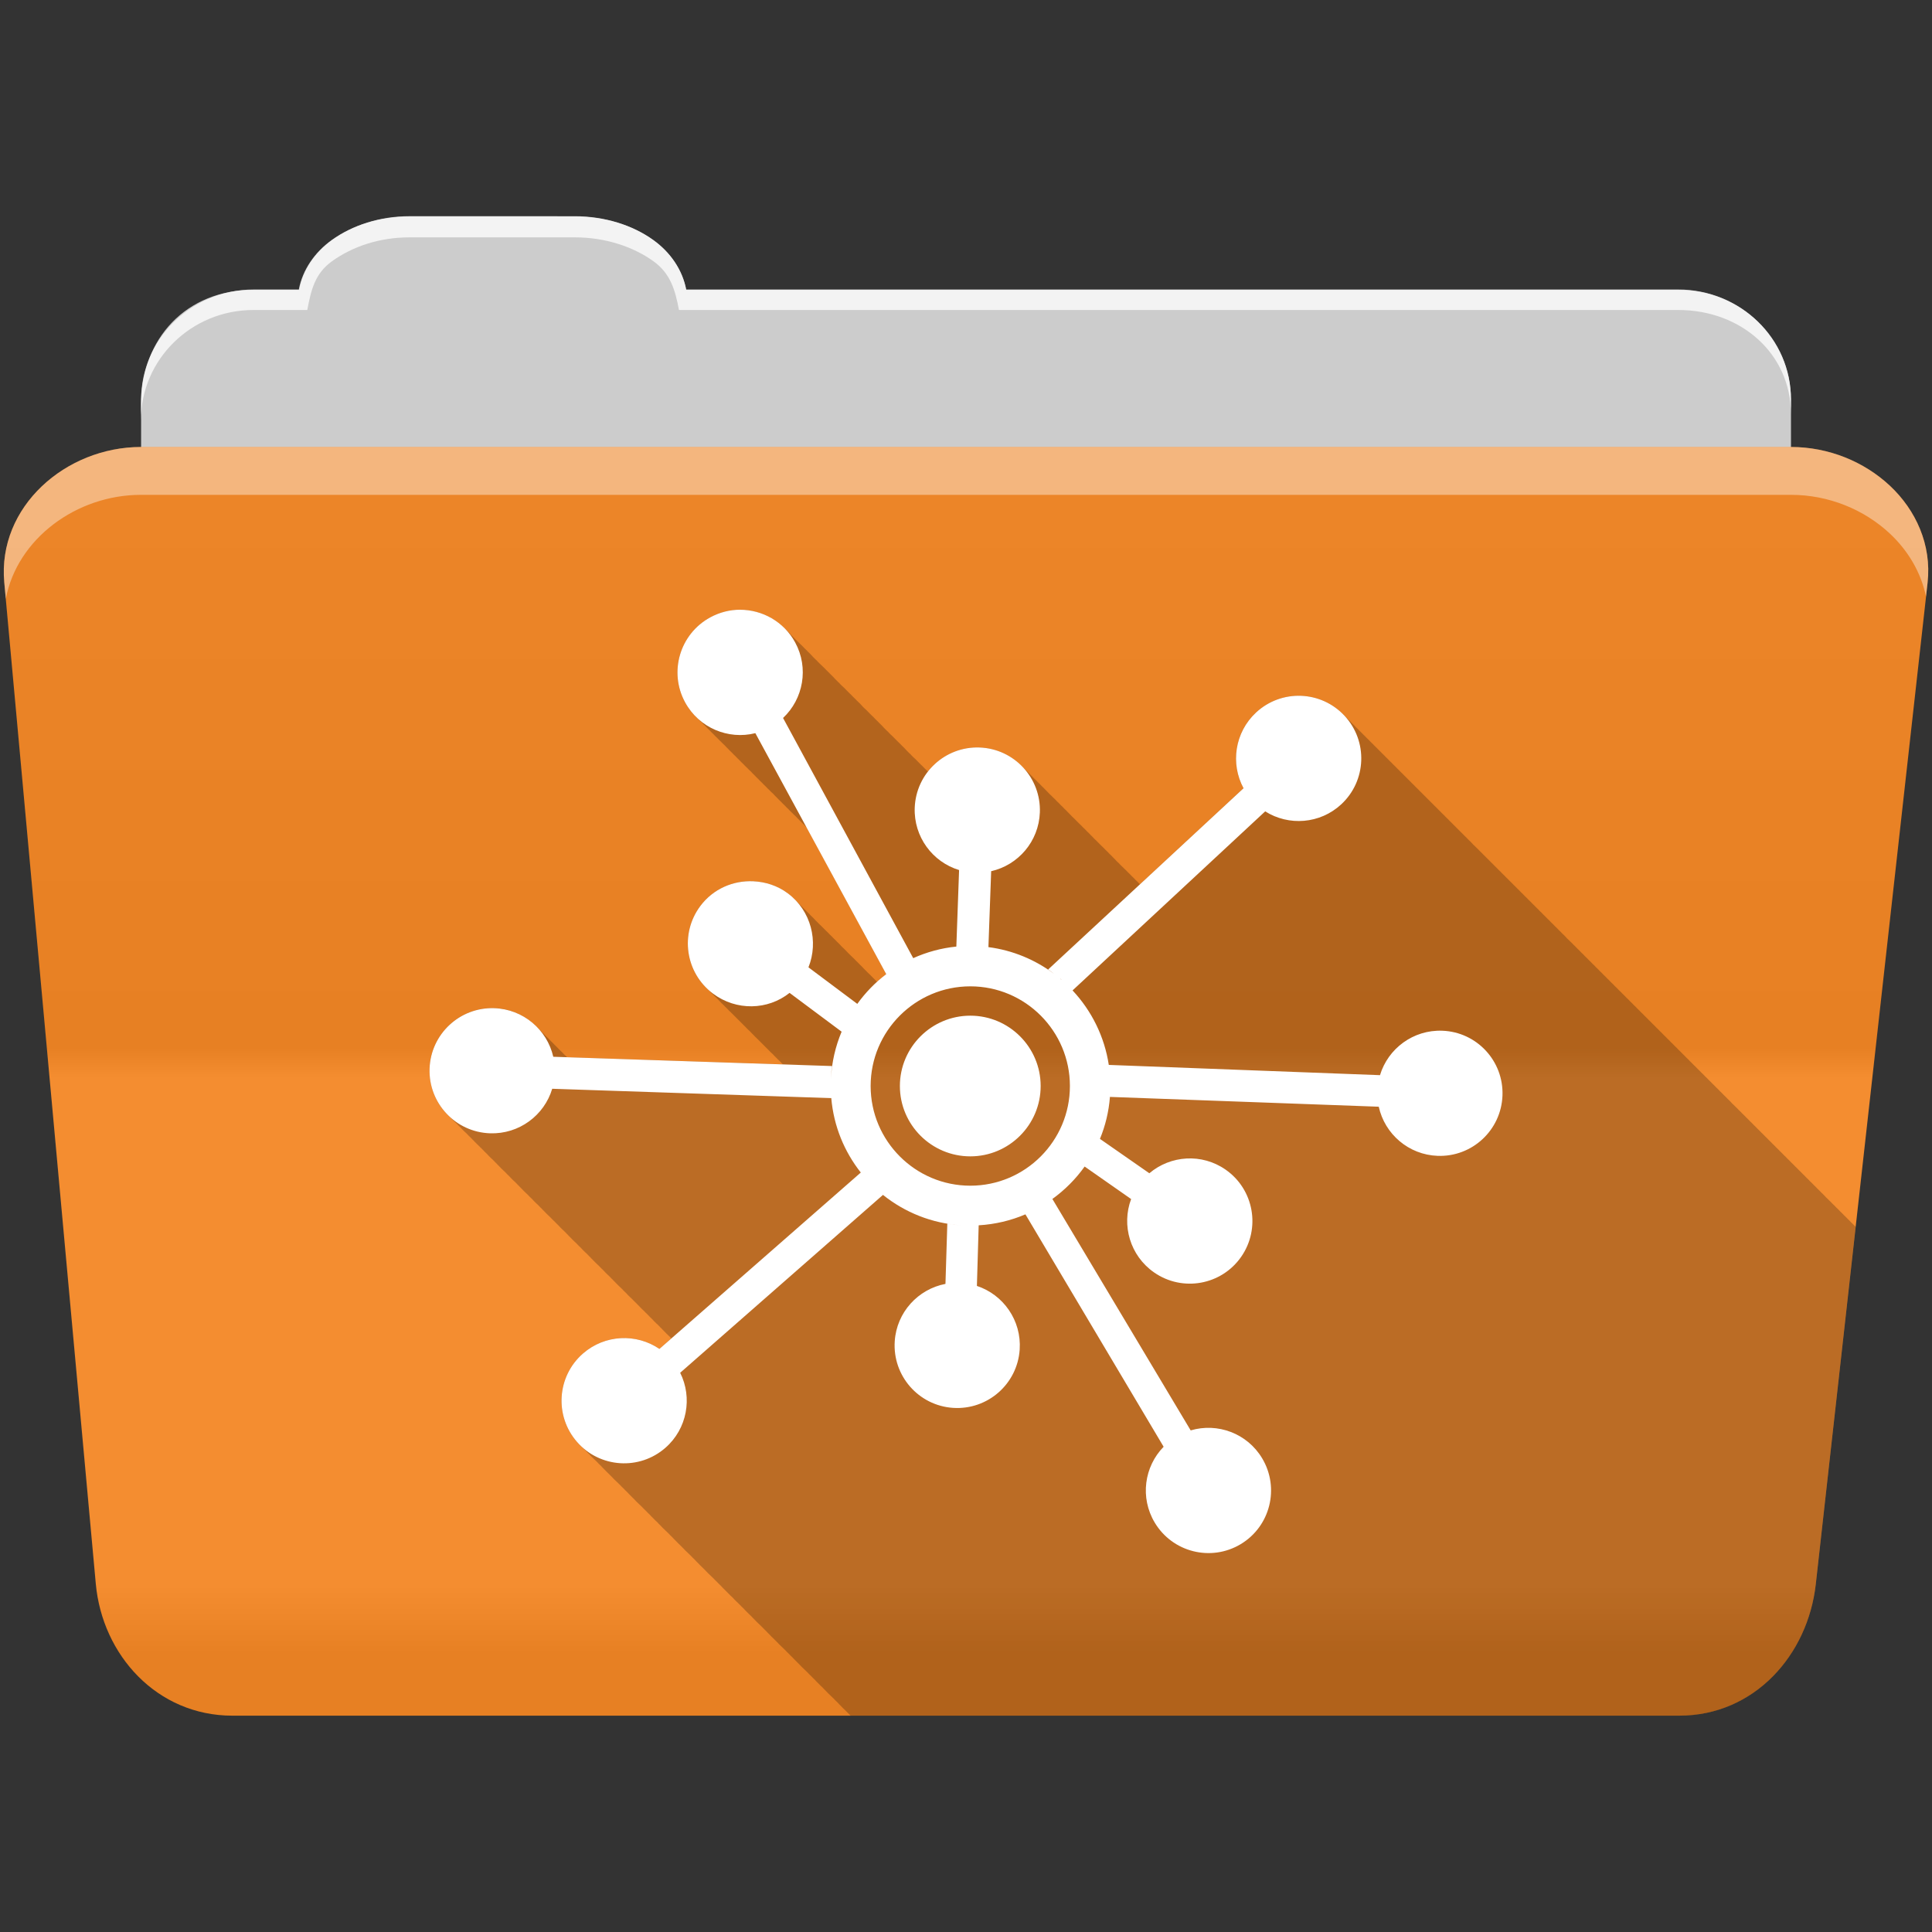 <?xml version="1.0" encoding="UTF-8" standalone="no"?>
<svg xmlns="http://www.w3.org/2000/svg" viewBox="0 0 512 512" height="512" width="512" version="1.1">
 <rect x="0" y="0" width="512" height="512" fill="#333333" stroke="none"/>
 <defs id="defs4">
  <linearGradient gradientUnits="userSpaceOnUse" id="0-5" y2="453.24" x2="0" y1="121.74" gradientTransform="translate(0.001,5e-4)">
   <stop id="stop7-5" stop-color="#6a6a6a"/>
   <stop offset="0.47" id="stop9-1"/>
   <stop offset="0.494" id="stop11-5" stop-color="#ffffff"/>
   <stop offset="0.901" id="stop13-7" stop-color="#ffffff"/>
   <stop offset="0.955" id="stop15-0"/>
   <stop offset="1" id="stop17-0"/>
  </linearGradient>
 </defs>
 <path d="m 108.631,57.37 c -7.963,0 -15.228,2.293 -20.693,6.22 -4.545,3.266 -7.751,7.872 -8.752,13.13 l -11.909,0 c -16.447,0 -29.883,13.03 -29.883,29.2 l 0,66.736 c 0,16.17 13.436,29.19 29.883,29.19 l 377.47,0 c 16.447,0 29.883,-13.03 29.883,-29.19 l 0,-66.736 c 0,-16.17 -13.436,-29.2 -29.883,-29.2 l -262.91,0 c -1,-5.256 -4.208,-9.862 -8.753,-13.13 -5.465,-3.927 -12.73,-6.22 -20.693,-6.22 l -43.761,0" id="path115" fill="#cccccc" fill-rule="evenodd"/>
 <path d="m 37.361,118.46 c -19.928,0 -38.06,15.818 -36.23,35.853 l 24.26,265.41 c 1.733,18.966 16.271,34.947 36.2,34.947 l 383.41,0 c 19.933,0 34.1,-16.05 36.2,-34.853 l 29.632,-265.41 c 1.123,-10.05 -3.137,-19.263 -9.971,-25.663 -6.833,-6.399 -16.258,-10.284 -26.22,-10.284 l -437.27,0" id="path117" fill="#f38725" fill-rule="evenodd"/>
 <path id="path119" d="m 37.361,118.451 c -19.928,0 -38.08,15.84 -36.25,35.875 l 11.781,128.78 12.469,136.63 c 1.733,18.966 16.29,34.938 36.22,34.938 l 383.41,0 c 19.933,0 34.09,-16.04 36.19,-34.844 l 15.281,-136.72 14.375,-128.69 c 1.123,-10.05 -3.135,-19.287 -9.969,-25.688 -6.833,-6.399 -16.257,-10.281 -26.22,-10.281 l -437.28,0" opacity="0.05" fill="url(#0-5)"/>
 <path d="m 108.551,57.291 c -7.963,0 -15.11,2.403 -20.572,6.33 -4.545,3.266 -7.702,7.931 -8.703,13.187 l -12.13,0 c -17.677,0 -29.802,12.771 -29.802,30.661 l 0,3.956 c 0,-16.17 13.355,-29.27 29.802,-29.27 l 14.286,0 c 1,-5.256 2,-9.657 6.549,-12.923 5.465,-3.927 12.609,-6.33 20.572,-6.33 l 43.78,0 c 7.963,0 15.371,2.403 20.835,6.33 4.545,3.266 5.766,7.668 6.769,12.923 l 264.88,0 c 16.447,0 29.802,11.455 29.802,27.625 l 0,-3.956 c 0,-16.17 -13.355,-29.01 -29.802,-29.01 l -262.95,0 c -1,-5.256 -4.159,-9.921 -8.703,-13.187 -5.465,-3.927 -12.872,-6.33 -20.835,-6.33 z" id="path125" opacity="0.764" fill="#ffffff" fill-rule="evenodd"/>
 <path d="m 37.351,118.451 c -19.928,0 -38.05,15.84 -36.22,35.875 l 0.406,4.375 c 3,-15.936 18.732,-27.563 35.813,-27.563 l 437.28,0 c 9.966,0 19.386,3.882 26.22,10.281 4.736,4.435 8.234,10.208 9.563,16.688 l 0.406,-3.688 c 1.123,-10.05 -3.134,-19.288 -9.969,-25.688 -6.833,-6.399 -16.252,-10.281 -26.22,-10.281 l -437.28,0" id="path127" opacity="0.4" fill="#ffffff" fill-rule="evenodd"/>
 <path d="m 196.091,161.59 c -2.676,0.002 -5.359,0.663 -7.875,2.031 -8.05,4.38 -11.04,14.449 -6.656,22.5 0.924,1.698 2.109,3.182 3.469,4.406 0.321,0.343 0.654,0.658 1,0.969 0.321,0.343 0.623,0.689 0.969,1 0.325,0.348 0.649,0.684 1,1 0.325,0.348 0.649,0.684 1,1 0.321,0.343 0.654,0.689 1,1 0.321,0.343 0.654,0.689 1,1 0.321,0.343 0.654,0.658 1,0.969 0.321,0.343 0.623,0.689 0.969,1 0.325,0.348 0.649,0.684 1,1 0.325,0.348 0.649,0.684 1,1 0.325,0.348 0.65,0.684 1,1 0.321,0.343 0.654,0.689 1,1 0.321,0.343 0.654,0.689 1,1 0.321,0.343 0.654,0.658 1,0.969 0.321,0.343 0.623,0.689 0.969,1 0.325,0.348 0.649,0.684 1,1 0.325,0.348 0.65,0.685 1,1 0.321,0.343 0.654,0.689 1,1 0.321,0.343 0.654,0.689 1,1 0.321,0.343 0.654,0.658 1,0.969 0.321,0.343 0.623,0.689 0.969,1 0.325,0.348 0.649,0.684 1,1 0.325,0.348 0.65,0.685 1,1 0.321,0.343 0.654,0.689 1,1 0.321,0.343 0.654,0.689 1,1 0.321,0.343 0.654,0.658 1,0.969 0.321,0.343 0.623,0.689 0.969,1 0.325,0.348 0.649,0.684 1,1 0.325,0.348 0.649,0.684 1,1 0.015,0.016 0.016,0.046 0.031,0.063 l 20.969,38.719 c -0.843,0.64 -1.652,1.321 -2.438,2.031 -0.217,-0.217 -0.425,-0.45 -0.656,-0.656 -0.213,-0.226 -0.428,-0.441 -0.656,-0.656 -0.325,-0.364 -0.701,-0.693 -1.063,-1.031 -0.312,-0.347 -0.655,-0.677 -1,-1 -0.4,-0.444 -0.796,-0.877 -1.25,-1.281 -0.32,-0.338 -0.647,-0.686 -1,-1 -0.32,-0.338 -0.647,-0.686 -1,-1 -0.32,-0.338 -0.647,-0.654 -1,-0.969 -0.218,-0.231 -0.423,-0.467 -0.656,-0.688 -0.325,-0.364 -0.701,-0.693 -1.063,-1.031 -0.395,-0.438 -0.803,-0.881 -1.25,-1.281 -0.32,-0.338 -0.647,-0.686 -1,-1 -0.32,-0.338 -0.647,-0.686 -1,-1 -0.32,-0.338 -0.647,-0.686 -1,-1 -0.213,-0.226 -0.428,-0.441 -0.656,-0.656 -0.325,-0.364 -0.701,-0.693 -1.063,-1.031 -0.312,-0.347 -0.655,-0.677 -1,-1 -0.4,-0.444 -0.796,-0.877 -1.25,-1.281 -0.32,-0.338 -0.647,-0.686 -1,-1 -0.32,-0.338 -0.647,-0.686 -1,-1 -0.213,-0.226 -0.428,-0.441 -0.656,-0.656 -0.325,-0.364 -0.701,-0.693 -1.063,-1.031 -0.71,-0.789 -1.495,-1.529 -2.375,-2.188 -2.752,-2.059 -5.932,-3.065 -9.125,-3.219 -5.321,-0.256 -10.631,1.975 -14.06,6.563 -5.182,6.928 -4.15,16.573 2.156,22.25 0.282,0.302 0.567,0.592 0.875,0.875 0.315,0.343 0.652,0.68 1,1 0.315,0.343 0.652,0.68 1,1 0.354,0.386 0.729,0.769 1.125,1.125 0.312,0.332 0.625,0.659 0.969,0.969 0.321,0.343 0.645,0.681 1,1 0.282,0.302 0.567,0.592 0.875,0.875 0.315,0.343 0.652,0.68 1,1 0.315,0.343 0.652,0.68 1,1 0.315,0.343 0.652,0.68 1,1 0.393,0.428 0.806,0.828 1.25,1.219 0.28,0.292 0.539,0.601 0.844,0.875 0.321,0.343 0.645,0.681 1,1 0.282,0.302 0.567,0.592 0.875,0.875 0.315,0.343 0.652,0.68 1,1 0.315,0.343 0.652,0.68 1,1 0.393,0.428 0.806,0.828 1.25,1.219 0.28,0.292 0.539,0.601 0.844,0.875 0.317,0.339 0.651,0.653 1,0.969 0.216,0.232 0.425,0.466 0.656,0.688 0.048,0.055 0.107,0.102 0.156,0.156 l -57.16,-1.875 c -0.262,-0.271 -0.533,-0.529 -0.813,-0.781 -0.321,-0.343 -0.651,-0.685 -1,-1 -0.283,-0.302 -0.571,-0.594 -0.875,-0.875 -0.208,-0.227 -0.436,-0.441 -0.656,-0.656 -0.308,-0.355 -0.664,-0.672 -1,-1 -0.418,-0.482 -0.873,-0.912 -1.344,-1.344 -0.321,-0.349 -0.65,-0.679 -1,-1 -0.351,-0.381 -0.709,-0.746 -1.094,-1.094 -2.91,-3.11 -6.981,-5.13 -11.563,-5.281 -9.16,-0.303 -16.822,6.902 -17.12,16.06 -0.171,5.153 2.01,9.839 5.594,13 0.326,0.341 0.646,0.688 1,1 0.16,0.167 0.333,0.308 0.5,0.469 0.35,0.399 0.738,0.761 1.125,1.125 0.35,0.39 0.709,0.77 1.094,1.125 0.04,0.044 0.084,0.082 0.125,0.125 0.049,0.045 0.106,0.081 0.156,0.125 0.201,0.21 0.413,0.426 0.625,0.625 0.075,0.083 0.142,0.168 0.219,0.25 0.049,0.044 0.107,0.082 0.156,0.125 0.221,0.231 0.453,0.47 0.688,0.688 0.055,0.06 0.101,0.128 0.156,0.188 0.049,0.044 0.107,0.082 0.156,0.125 0.27,0.282 0.523,0.581 0.813,0.844 0.03,0.033 0.063,0.061 0.094,0.094 0.033,0.029 0.061,0.065 0.094,0.094 0.233,0.242 0.471,0.46 0.719,0.688 0.045,0.049 0.08,0.108 0.125,0.156 0.039,0.035 0.086,0.059 0.125,0.094 0.165,0.173 0.328,0.334 0.5,0.5 0.35,0.399 0.738,0.761 1.125,1.125 0.35,0.39 0.709,0.77 1.094,1.125 0.04,0.044 0.084,0.082 0.125,0.125 0.049,0.045 0.106,0.081 0.156,0.125 0.211,0.22 0.433,0.448 0.656,0.656 0.064,0.071 0.122,0.149 0.188,0.219 0.049,0.044 0.107,0.082 0.156,0.125 0.27,0.282 0.523,0.581 0.813,0.844 0.01,0.011 0.021,0.021 0.031,0.031 0.044,0.039 0.081,0.086 0.125,0.125 0.326,0.341 0.646,0.688 1,1 0.16,0.167 0.333,0.308 0.5,0.469 0.35,0.399 0.738,0.761 1.125,1.125 0.35,0.39 0.709,0.77 1.094,1.125 0.04,0.044 0.084,0.082 0.125,0.125 0.049,0.045 0.106,0.081 0.156,0.125 0.221,0.231 0.453,0.47 0.688,0.688 0.055,0.06 0.101,0.128 0.156,0.188 0.049,0.044 0.107,0.082 0.156,0.125 0.27,0.282 0.523,0.581 0.813,0.844 0.01,0.011 0.021,0.021 0.031,0.031 0.044,0.039 0.081,0.086 0.125,0.125 0.326,0.341 0.646,0.688 1,1 0.16,0.167 0.333,0.308 0.5,0.469 0.35,0.399 0.738,0.761 1.125,1.125 0.35,0.39 0.709,0.77 1.094,1.125 0.04,0.044 0.084,0.082 0.125,0.125 0.049,0.045 0.106,0.081 0.156,0.125 0.201,0.21 0.413,0.426 0.625,0.625 0.075,0.083 0.142,0.168 0.219,0.25 0.049,0.044 0.107,0.082 0.156,0.125 0.27,0.282 0.523,0.581 0.813,0.844 0.01,0.011 0.021,0.021 0.031,0.031 0.044,0.039 0.081,0.086 0.125,0.125 0.326,0.341 0.646,0.688 1,1 0.16,0.167 0.333,0.308 0.5,0.469 0.35,0.399 0.738,0.761 1.125,1.125 0.315,0.351 0.656,0.676 1,1 0.35,0.39 0.709,0.77 1.094,1.125 0.04,0.044 0.084,0.082 0.125,0.125 0.049,0.045 0.106,0.081 0.156,0.125 0.221,0.231 0.453,0.47 0.688,0.688 0.055,0.06 0.101,0.128 0.156,0.188 0.049,0.044 0.107,0.082 0.156,0.125 0.27,0.282 0.523,0.581 0.813,0.844 0.01,0.011 0.021,0.021 0.031,0.031 0.044,0.039 0.081,0.086 0.125,0.125 0.326,0.341 0.646,0.688 1,1 0.16,0.167 0.333,0.308 0.5,0.469 0.35,0.399 0.738,0.761 1.125,1.125 0.35,0.39 0.709,0.77 1.094,1.125 0.04,0.044 0.084,0.082 0.125,0.125 0.049,0.045 0.106,0.081 0.156,0.125 0.211,0.22 0.433,0.448 0.656,0.656 0.064,0.071 0.122,0.149 0.188,0.219 0.049,0.044 0.107,0.082 0.156,0.125 0.27,0.282 0.523,0.581 0.813,0.844 0.01,0.011 0.021,0.021 0.031,0.031 0.044,0.039 0.081,0.086 0.125,0.125 0.326,0.341 0.646,0.688 1,1 0.16,0.167 0.333,0.308 0.5,0.469 0.35,0.399 0.738,0.761 1.125,1.125 0.35,0.39 0.709,0.77 1.094,1.125 0.04,0.044 0.084,0.082 0.125,0.125 0.049,0.045 0.106,0.081 0.156,0.125 0.221,0.231 0.453,0.47 0.688,0.688 0.055,0.06 0.101,0.128 0.156,0.188 0.049,0.044 0.107,0.082 0.156,0.125 0.27,0.282 0.523,0.581 0.813,0.844 0.01,0.011 0.021,0.021 0.031,0.031 0.044,0.039 0.081,0.086 0.125,0.125 0.326,0.341 0.646,0.688 1,1 0.16,0.167 0.333,0.308 0.5,0.469 0.35,0.399 0.738,0.761 1.125,1.125 0.35,0.39 0.709,0.77 1.094,1.125 0.04,0.044 0.084,0.082 0.125,0.125 0.049,0.045 0.106,0.081 0.156,0.125 0.201,0.21 0.413,0.426 0.625,0.625 0.075,0.083 0.142,0.168 0.219,0.25 0.049,0.044 0.107,0.082 0.156,0.125 0.211,0.22 0.433,0.448 0.656,0.656 0.064,0.071 0.122,0.149 0.188,0.219 0.049,0.044 0.107,0.082 0.156,0.125 0.27,0.282 0.523,0.581 0.813,0.844 0.03,0.033 0.063,0.061 0.094,0.094 0.033,0.029 0.061,0.065 0.094,0.094 0.233,0.242 0.471,0.46 0.719,0.688 0.045,0.049 0.08,0.108 0.125,0.156 0.039,0.035 0.086,0.059 0.125,0.094 0.165,0.173 0.328,0.334 0.5,0.5 0.35,0.399 0.738,0.761 1.125,1.125 0.35,0.39 0.709,0.77 1.094,1.125 0.04,0.044 0.084,0.082 0.125,0.125 0.049,0.045 0.106,0.081 0.156,0.125 0.221,0.231 0.453,0.47 0.688,0.688 0.055,0.06 0.101,0.128 0.156,0.188 0.049,0.044 0.107,0.082 0.156,0.125 0.27,0.282 0.523,0.581 0.813,0.844 0.01,0.011 0.021,0.021 0.031,0.031 0.044,0.039 0.081,0.086 0.125,0.125 0.326,0.341 0.646,0.688 1,1 0.16,0.167 0.333,0.308 0.5,0.469 0.078,0.089 0.139,0.194 0.219,0.281 l -3.125,2.781 c -6.1,-4.16 -14.469,-3.841 -20.281,1.25 -6.895,6.04 -7.601,16.512 -1.563,23.406 0.417,0.476 0.855,0.927 1.313,1.344 0.328,0.355 0.68,0.68 1.031,1 0.308,0.332 0.609,0.668 0.938,0.969 0.377,0.409 0.749,0.794 1.156,1.156 0.28,0.295 0.579,0.574 0.875,0.844 0.323,0.347 0.655,0.686 1,1 0.318,0.342 0.63,0.691 0.969,1 0.322,0.348 0.656,0.686 1,1 0.312,0.337 0.635,0.663 0.969,0.969 0.377,0.409 0.749,0.794 1.156,1.156 0.28,0.295 0.579,0.574 0.875,0.844 0.323,0.347 0.655,0.686 1,1 0.323,0.347 0.655,0.686 1,1 0.318,0.342 0.63,0.691 0.969,1 0.312,0.337 0.635,0.663 0.969,0.969 0.377,0.409 0.749,0.794 1.156,1.156 0.28,0.295 0.579,0.574 0.875,0.844 0.323,0.347 0.655,0.686 1,1 0.323,0.347 0.655,0.686 1,1 0.318,0.342 0.63,0.691 0.969,1 0.328,0.355 0.68,0.68 1.031,1 0.308,0.332 0.609,0.668 0.938,0.969 0.37,0.4 0.757,0.801 1.156,1.156 0.28,0.295 0.579,0.574 0.875,0.844 0.323,0.347 0.655,0.686 1,1 0.318,0.342 0.63,0.691 0.969,1 0.322,0.348 0.656,0.686 1,1 0.312,0.337 0.635,0.663 0.969,0.969 0.377,0.409 0.749,0.794 1.156,1.156 0.28,0.295 0.579,0.574 0.875,0.844 0.323,0.347 0.655,0.686 1,1 0.318,0.342 0.63,0.691 0.969,1 0.322,0.348 0.656,0.686 1,1 0.312,0.337 0.635,0.663 0.969,0.969 0.377,0.409 0.749,0.794 1.156,1.156 0.28,0.295 0.579,0.574 0.875,0.844 0.323,0.347 0.655,0.686 1,1 0.323,0.347 0.655,0.686 1,1 0.318,0.342 0.63,0.691 0.969,1 0.312,0.337 0.635,0.663 0.969,0.969 0.362,0.393 0.735,0.744 1.125,1.094 0.338,0.359 0.669,0.74 1.031,1.063 0.28,0.295 0.579,0.574 0.875,0.844 0.323,0.347 0.655,0.686 1,1 0.318,0.342 0.63,0.691 0.969,1 0.328,0.355 0.68,0.68 1.031,1 0.308,0.332 0.609,0.668 0.938,0.969 0.377,0.409 0.749,0.794 1.156,1.156 0.28,0.295 0.579,0.574 0.875,0.844 0.323,0.347 0.655,0.686 1,1 0.318,0.342 0.63,0.691 0.969,1 0.322,0.348 0.656,0.686 1,1 0.312,0.337 0.635,0.663 0.969,0.969 0.377,0.409 0.749,0.794 1.156,1.156 0.28,0.295 0.579,0.574 0.875,0.844 0.323,0.347 0.655,0.686 1,1 0.323,0.347 0.655,0.686 1,1 0.318,0.342 0.63,0.691 0.969,1 0.312,0.337 0.635,0.663 0.969,0.969 0.377,0.409 0.749,0.794 1.156,1.156 0.28,0.295 0.579,0.574 0.875,0.844 0.323,0.347 0.655,0.686 1,1 0.323,0.347 0.655,0.686 1,1 0.318,0.342 0.63,0.691 0.969,1 0.328,0.355 0.68,0.68 1.031,1 0.308,0.332 0.609,0.668 0.938,0.969 0.37,0.4 0.757,0.801 1.156,1.156 0.28,0.295 0.579,0.574 0.875,0.844 0.323,0.347 0.655,0.686 1,1 0.318,0.342 0.63,0.691 0.969,1 0.322,0.348 0.656,0.686 1,1 0.312,0.337 0.635,0.663 0.969,0.969 0.193,0.21 0.397,0.396 0.594,0.594 l 219.56,0 c 19.933,0 34.09,-16.04 36.19,-34.844 l 10.563,-94.72 c -0.043,-0.04 -0.082,-0.086 -0.125,-0.125 -0.314,-0.338 -0.634,-0.663 -0.969,-0.969 l -0.031,-0.031 c -0.322,-0.347 -0.625,-0.656 -0.969,-0.969 -0.324,-0.349 -0.654,-0.685 -1,-1 -0.324,-0.349 -0.654,-0.685 -1,-1 -0.324,-0.349 -0.654,-0.685 -1,-1 -0.324,-0.349 -0.654,-0.685 -1,-1 -0.324,-0.349 -0.654,-0.685 -1,-1 -0.241,-0.26 -0.497,-0.478 -0.75,-0.719 -0.075,-0.084 -0.142,-0.167 -0.219,-0.25 -0.324,-0.349 -0.654,-0.685 -1,-1 -0.324,-0.349 -0.654,-0.685 -1,-1 -0.324,-0.349 -0.654,-0.685 -1,-1 -0.324,-0.349 -0.654,-0.685 -1,-1 -0.324,-0.349 -0.654,-0.685 -1,-1 -0.314,-0.338 -0.634,-0.663 -0.969,-0.969 -0.324,-0.349 -0.654,-0.685 -1,-1 -0.324,-0.349 -0.654,-0.685 -1,-1 -0.324,-0.349 -0.654,-0.685 -1,-1 -0.324,-0.349 -0.654,-0.685 -1,-1 -0.324,-0.349 -0.654,-0.685 -1,-1 -0.314,-0.338 -0.634,-0.663 -0.969,-0.969 -0.324,-0.349 -0.654,-0.685 -1,-1 -0.324,-0.349 -0.654,-0.685 -1,-1 -0.324,-0.349 -0.654,-0.685 -1,-1 -0.324,-0.349 -0.654,-0.685 -1,-1 -0.324,-0.349 -0.654,-0.685 -1,-1 -0.324,-0.349 -0.654,-0.685 -1,-1 -0.322,-0.347 -0.625,-0.656 -0.969,-0.969 -0.324,-0.349 -0.654,-0.685 -1,-1 -0.324,-0.349 -0.654,-0.685 -1,-1 -0.324,-0.349 -0.654,-0.685 -1,-1 -0.324,-0.349 -0.654,-0.685 -1,-1 -0.324,-0.349 -0.654,-0.685 -1,-1 -0.241,-0.26 -0.497,-0.478 -0.75,-0.719 -0.075,-0.084 -0.142,-0.167 -0.219,-0.25 -0.324,-0.349 -0.654,-0.685 -1,-1 -0.324,-0.349 -0.654,-0.685 -1,-1 -0.324,-0.349 -0.654,-0.685 -1,-1 -0.324,-0.349 -0.654,-0.685 -1,-1 -0.324,-0.349 -0.654,-0.685 -1,-1 -0.314,-0.338 -0.634,-0.663 -0.969,-0.969 -0.324,-0.349 -0.654,-0.685 -1,-1 -0.324,-0.349 -0.654,-0.685 -1,-1 -0.324,-0.349 -0.654,-0.685 -1,-1 -0.324,-0.349 -0.654,-0.685 -1,-1 -0.324,-0.349 -0.654,-0.685 -1,-1 -0.314,-0.338 -0.634,-0.663 -0.969,-0.969 -0.324,-0.349 -0.654,-0.685 -1,-1 -0.324,-0.349 -0.654,-0.685 -1,-1 -0.324,-0.349 -0.654,-0.685 -1,-1 -0.324,-0.349 -0.654,-0.685 -1,-1 -0.324,-0.349 -0.654,-0.685 -1,-1 -0.324,-0.349 -0.654,-0.685 -1,-1 -0.322,-0.347 -0.625,-0.656 -0.969,-0.969 -0.324,-0.349 -0.654,-0.685 -1,-1 -0.324,-0.349 -0.654,-0.685 -1,-1 -0.324,-0.349 -0.654,-0.685 -1,-1 -0.324,-0.349 -0.654,-0.685 -1,-1 -0.324,-0.349 -0.654,-0.685 -1,-1 -0.314,-0.338 -0.634,-0.663 -0.969,-0.969 -0.324,-0.349 -0.654,-0.685 -1,-1 -0.324,-0.349 -0.654,-0.685 -1,-1 -0.324,-0.349 -0.654,-0.685 -1,-1 -0.324,-0.349 -0.654,-0.685 -1,-1 -0.324,-0.349 -0.654,-0.685 -1,-1 -0.314,-0.338 -0.634,-0.663 -0.969,-0.969 -0.324,-0.349 -0.654,-0.685 -1,-1 -0.324,-0.349 -0.654,-0.685 -1,-1 -0.324,-0.349 -0.654,-0.685 -1,-1 -0.324,-0.349 -0.654,-0.685 -1,-1 -0.324,-0.349 -0.654,-0.685 -1,-1 -0.324,-0.349 -0.654,-0.685 -1,-1 -0.322,-0.347 -0.625,-0.656 -0.969,-0.969 -0.324,-0.349 -0.654,-0.685 -1,-1 -0.324,-0.349 -0.654,-0.685 -1,-1 -0.324,-0.349 -0.654,-0.685 -1,-1 -0.324,-0.349 -0.654,-0.685 -1,-1 -0.324,-0.349 -0.654,-0.685 -1,-1 -0.241,-0.26 -0.497,-0.478 -0.75,-0.719 -0.075,-0.084 -0.142,-0.167 -0.219,-0.25 -0.324,-0.349 -0.654,-0.685 -1,-1 -0.324,-0.349 -0.654,-0.685 -1,-1 -0.324,-0.349 -0.654,-0.685 -1,-1 -0.324,-0.349 -0.654,-0.685 -1,-1 -0.324,-0.349 -0.654,-0.685 -1,-1 -0.314,-0.338 -0.634,-0.663 -0.969,-0.969 -0.324,-0.349 -0.654,-0.685 -1,-1 -0.324,-0.349 -0.654,-0.685 -1,-1 -0.324,-0.349 -0.654,-0.685 -1,-1 -0.324,-0.349 -0.654,-0.685 -1,-1 -0.324,-0.349 -0.654,-0.685 -1,-1 -0.314,-0.338 -0.634,-0.663 -0.969,-0.969 -0.324,-0.349 -0.654,-0.685 -1,-1 -0.324,-0.349 -0.654,-0.685 -1,-1 -0.324,-0.349 -0.654,-0.685 -1,-1 -0.324,-0.349 -0.654,-0.685 -1,-1 -0.324,-0.349 -0.654,-0.685 -1,-1 -0.324,-0.349 -0.654,-0.685 -1,-1 -0.322,-0.347 -0.625,-0.656 -0.969,-0.969 -0.324,-0.349 -0.654,-0.685 -1,-1 -0.324,-0.349 -0.654,-0.685 -1,-1 -0.324,-0.349 -0.654,-0.685 -1,-1 -0.324,-0.349 -0.654,-0.685 -1,-1 -0.324,-0.349 -0.654,-0.685 -1,-1 -0.241,-0.26 -0.497,-0.478 -0.75,-0.719 -0.075,-0.084 -0.142,-0.167 -0.219,-0.25 -0.324,-0.349 -0.654,-0.685 -1,-1 -0.324,-0.349 -0.654,-0.685 -1,-1 -0.324,-0.349 -0.654,-0.685 -1,-1 -0.324,-0.349 -0.654,-0.685 -1,-1 -0.324,-0.349 -0.654,-0.685 -1,-1 -0.314,-0.338 -0.634,-0.663 -0.969,-0.969 -0.324,-0.349 -0.654,-0.685 -1,-1 -0.324,-0.349 -0.654,-0.685 -1,-1 -0.324,-0.349 -0.654,-0.685 -1,-1 -0.324,-0.349 -0.654,-0.685 -1,-1 -0.324,-0.349 -0.654,-0.685 -1,-1 -0.324,-0.349 -0.654,-0.685 -1,-1 -0.322,-0.347 -0.625,-0.656 -0.969,-0.969 -0.324,-0.349 -0.654,-0.685 -1,-1 -0.324,-0.349 -0.654,-0.685 -1,-1 -0.324,-0.349 -0.654,-0.685 -1,-1 -0.324,-0.349 -0.654,-0.685 -1,-1 -0.324,-0.349 -0.654,-0.685 -1,-1 -0.322,-0.347 -0.625,-0.656 -0.969,-0.969 -0.324,-0.349 -0.654,-0.685 -1,-1 -0.324,-0.349 -0.654,-0.685 -1,-1 -0.324,-0.349 -0.654,-0.685 -1,-1 -0.324,-0.349 -0.654,-0.685 -1,-1 -0.324,-0.349 -0.654,-0.685 -1,-1 -0.314,-0.338 -0.634,-0.663 -0.969,-0.969 -0.324,-0.349 -0.654,-0.685 -1,-1 -0.324,-0.349 -0.654,-0.685 -1,-1 -0.324,-0.349 -0.654,-0.685 -1,-1 -0.324,-0.349 -0.654,-0.685 -1,-1 -0.324,-0.349 -0.654,-0.685 -1,-1 -0.314,-0.338 -0.634,-0.663 -0.969,-0.969 -0.324,-0.349 -0.654,-0.685 -1,-1 -0.324,-0.349 -0.654,-0.685 -1,-1 -0.324,-0.349 -0.654,-0.685 -1,-1 -6.237,-6.716 -16.722,-7.112 -23.438,-0.875 -5.667,5.262 -6.865,13.564 -3.344,20.06 l -27.438,25.469 c -0.032,-0.03 -0.061,-0.064 -0.094,-0.094 -0.317,-0.342 -0.656,-0.686 -1,-1 -0.317,-0.342 -0.656,-0.686 -1,-1 -0.317,-0.342 -0.656,-0.686 -1,-1 -0.321,-0.346 -0.651,-0.682 -1,-1 -0.041,-0.044 -0.084,-0.082 -0.125,-0.125 -0.011,-0.01 -0.02,-0.022 -0.031,-0.031 -0.274,-0.287 -0.55,-0.545 -0.844,-0.813 -0.321,-0.346 -0.651,-0.682 -1,-1 -0.04,-0.043 -0.084,-0.082 -0.125,-0.125 -0.011,-0.01 -0.02,-0.022 -0.031,-0.031 -0.27,-0.283 -0.523,-0.58 -0.813,-0.844 -0.317,-0.342 -0.656,-0.686 -1,-1 -0.317,-0.342 -0.656,-0.686 -1,-1 -0.321,-0.346 -0.651,-0.682 -1,-1 -0.041,-0.044 -0.084,-0.082 -0.125,-0.125 -0.011,-0.01 -0.02,-0.022 -0.031,-0.031 -0.279,-0.293 -0.544,-0.572 -0.844,-0.844 -0.321,-0.346 -0.651,-0.651 -1,-0.969 -0.316,-0.341 -0.625,-0.686 -0.969,-1 -0.317,-0.342 -0.656,-0.686 -1,-1 -0.317,-0.342 -0.656,-0.686 -1,-1 -0.321,-0.346 -0.651,-0.682 -1,-1 -0.041,-0.044 -0.084,-0.082 -0.125,-0.125 -0.011,-0.01 -0.02,-0.022 -0.031,-0.031 -0.279,-0.293 -0.544,-0.572 -0.844,-0.844 -0.321,-0.346 -0.651,-0.651 -1,-0.969 -0.316,-0.341 -0.625,-0.686 -0.969,-1 -0.317,-0.342 -0.656,-0.686 -1,-1 -0.317,-0.342 -0.656,-0.686 -1,-1 -0.317,-0.342 -0.656,-0.686 -1,-1 -0.326,-0.351 -0.645,-0.678 -1,-1 -0.321,-0.346 -0.651,-0.651 -1,-0.969 -0.316,-0.341 -0.625,-0.686 -0.969,-1 -0.317,-0.342 -0.656,-0.686 -1,-1 -0.317,-0.342 -0.656,-0.686 -1,-1 -0.317,-0.342 -0.656,-0.686 -1,-1 -0.321,-0.346 -0.651,-0.682 -1,-1 -0.326,-0.351 -0.645,-0.678 -1,-1 -0.321,-0.346 -0.651,-0.651 -1,-0.969 -2.89,-3.117 -6.952,-5.143 -11.531,-5.313 -5.532,-0.205 -10.524,2.323 -13.688,6.375 -0.292,-0.302 -0.595,-0.599 -0.906,-0.875 -0.325,-0.343 -0.65,-0.689 -1,-1 -0.227,-0.239 -0.449,-0.464 -0.688,-0.688 -0.413,-0.459 -0.857,-0.877 -1.313,-1.281 -0.132,-0.139 -0.27,-0.272 -0.406,-0.406 -0.092,-0.107 -0.187,-0.208 -0.281,-0.313 -0.102,-0.095 -0.209,-0.189 -0.313,-0.281 -0.244,-0.257 -0.492,-0.511 -0.75,-0.75 -0.394,-0.432 -0.787,-0.867 -1.219,-1.25 -0.325,-0.343 -0.65,-0.689 -1,-1 -0.284,-0.3 -0.571,-0.6 -0.875,-0.875 -0.36,-0.387 -0.734,-0.746 -1.125,-1.094 -0.132,-0.139 -0.27,-0.272 -0.406,-0.406 -0.092,-0.107 -0.187,-0.208 -0.281,-0.313 -0.102,-0.095 -0.209,-0.189 -0.313,-0.281 -0.244,-0.257 -0.492,-0.511 -0.75,-0.75 -0.394,-0.432 -0.787,-0.867 -1.219,-1.25 -0.325,-0.343 -0.65,-0.689 -1,-1 -0.325,-0.343 -0.65,-0.689 -1,-1 -0.225,-0.237 -0.45,-0.465 -0.688,-0.688 -0.413,-0.459 -0.857,-0.877 -1.313,-1.281 -0.132,-0.139 -0.27,-0.272 -0.406,-0.406 -0.492,-0.576 -1.01,-1.099 -1.563,-1.594 -0.325,-0.343 -0.65,-0.689 -1,-1 -0.325,-0.343 -0.65,-0.689 -1,-1 -0.227,-0.239 -0.449,-0.464 -0.688,-0.688 -0.413,-0.459 -0.857,-0.877 -1.313,-1.281 -0.132,-0.139 -0.27,-0.272 -0.406,-0.406 -0.092,-0.107 -0.187,-0.208 -0.281,-0.313 -0.102,-0.095 -0.209,-0.189 -0.313,-0.281 -0.244,-0.257 -0.492,-0.511 -0.75,-0.75 -0.394,-0.432 -0.787,-0.867 -1.219,-1.25 -0.325,-0.343 -0.65,-0.689 -1,-1 -0.325,-0.343 -0.65,-0.689 -1,-1 -0.324,-0.341 -0.652,-0.659 -1,-0.969 -0.132,-0.139 -0.27,-0.272 -0.406,-0.406 -0.092,-0.107 -0.187,-0.208 -0.281,-0.313 -0.102,-0.095 -0.209,-0.189 -0.313,-0.281 -0.244,-0.257 -0.492,-0.511 -0.75,-0.75 -0.394,-0.432 -0.787,-0.867 -1.219,-1.25 -0.325,-0.343 -0.65,-0.689 -1,-1 -0.325,-0.343 -0.65,-0.689 -1,-1 -0.324,-0.341 -0.652,-0.659 -1,-0.969 -0.132,-0.139 -0.27,-0.272 -0.406,-0.406 -0.092,-0.107 -0.187,-0.208 -0.281,-0.313 -0.102,-0.095 -0.209,-0.189 -0.313,-0.281 -0.132,-0.139 -0.27,-0.272 -0.406,-0.406 -0.492,-0.576 -1.01,-1.099 -1.563,-1.594 -3.173,-3.345 -7.585,-5.19 -12.09,-5.188" id="path459" fill-rule="evenodd" fill-opacity="0.235"/>
 <path d="m 196.101,161.581 c -2.676,0.002 -5.376,0.669 -7.892,2.037 -8.05,4.38 -11.03,14.454 -6.651,22.505 3.696,6.793 11.449,9.976 18.618,8.173 l 34.683,63.862 c -2.931,2.224 -5.5,4.882 -7.658,7.869 l -0.023,0 -12.927,-9.672 c 2.74,-6.843 0.701,-14.995 -5.456,-19.601 -2.752,-2.059 -5.94,-3.055 -9.133,-3.208 -5.321,-0.256 -10.643,1.97 -14.07,6.557 -5.49,7.339 -3.99,17.718 3.349,23.21 6.193,4.632 14.546,4.409 20.304,-0.187 l 13.793,10.281 c -1.627,3.877 -2.611,8.07 -2.834,12.482 0.043,-1.137 0.126,-2.277 0.281,-3.372 l -73.861,-2.459 c -1.638,-7.169 -7.948,-12.625 -15.643,-12.88 -9.16,-0.303 -16.839,6.881 -17.14,16.04 -0.303,9.16 6.881,16.816 16.04,17.12 7.695,0.255 14.355,-4.758 16.463,-11.803 l 73.955,2.482 c 0.635,7.426 3.462,14.205 7.822,19.718 l -53.37,46.743 c -6.1,-4.16 -14.468,-3.849 -20.28,1.241 -6.895,6.04 -7.584,16.524 -1.546,23.418 6.04,6.895 16.524,7.584 23.418,1.546 5.798,-5.078 7.199,-13.295 3.911,-19.882 l 53.745,-47.14 c 5.77,4.628 12.95,7.574 20.819,8.06 -1.274,-0.072 -2.517,-0.212 -3.77,-0.422 l -0.492,15.948 c -7.243,1.382 -12.933,7.498 -13.442,15.199 -0.605,9.145 6.311,17.05 15.456,17.657 9.145,0.605 17.05,-6.311 17.657,-15.456 0.51,-7.709 -4.325,-14.544 -11.335,-16.861 0,-0.055 0,-0.109 0,-0.164 l 0.468,-15.901 c 4.37,-0.259 8.549,-1.264 12.388,-2.904 l 36.626,61.59 c -5.14,5.257 -6.314,13.485 -2.365,20.09 4.702,7.867 14.895,10.439 22.763,5.737 7.867,-4.702 10.416,-14.895 5.714,-22.763 -3.971,-6.645 -11.85,-9.504 -18.945,-7.4 l -36.65,-61.33 c 3.296,-2.38 6.191,-5.285 8.548,-8.595 l 12.318,8.618 c -2.595,6.93 -0.285,15.01 6.07,19.437 7.519,5.241 17.849,3.397 23.09,-4.122 5.241,-7.519 3.397,-17.873 -4.122,-23.11 -6.31,-4.399 -14.606,-3.789 -20.21,0.96 l -13.09,-9.11 c 1.431,-3.474 2.343,-7.21 2.646,-11.124 l 71.24,2.599 c 1.583,7.211 7.877,12.734 15.597,13.02 9.159,0.34 16.849,-6.812 17.189,-15.971 0.34,-9.159 -6.789,-16.849 -15.948,-17.189 -7.702,-0.286 -14.381,4.731 -16.51,11.779 l -71.871,-2.717 c -1.152,-7.567 -4.593,-14.39 -9.602,-19.742 l 51.05,-47.45 c 6.21,3.924 14.526,3.361 20.16,-1.873 6.716,-6.237 7.103,-16.749 0.867,-23.465 -6.237,-6.716 -16.726,-7.103 -23.442,-0.866 -5.667,5.262 -6.847,13.571 -3.325,20.07 l -51.778,48.03 c 0.552,0.369 1.053,0.753 1.546,1.147 -4.982,-3.73 -10.919,-6.231 -17.376,-7.07 l 0.726,-20.12 c 7.162,-1.619 12.619,-7.888 12.904,-15.573 0.339,-9.159 -6.812,-16.874 -15.971,-17.212 -9.159,-0.339 -16.85,6.812 -17.189,15.971 -0.285,7.695 4.718,14.375 11.756,16.51 l -0.726,20.28 c -4.04,0.402 -7.883,1.47 -11.428,3.068 l -34.495,-63.65 c 5.368,-5.04 6.893,-13.25 3.208,-20.02 -3.01,-5.535 -8.726,-8.668 -14.613,-8.665 m 84.8,97.72 c 0.084,0.048 0.162,0.1 0.234,0.164 0.077,0.065 0.145,0.153 0.211,0.234 -0.15,-0.129 -0.293,-0.271 -0.445,-0.398 m -23.77,2.084 c 14.564,0 26.393,11.852 26.393,26.416 0,14.564 -11.829,26.416 -26.393,26.416 -14.564,0 -26.416,-11.852 -26.416,-26.416 0,-14.564 11.852,-26.416 26.416,-26.416 m 0,7.775 c -10.284,0 -18.664,8.357 -18.664,18.641 0,10.284 8.38,18.641 18.664,18.641 10.284,0 18.641,-8.357 18.641,-18.641 0,-10.284 -8.357,-18.641 -18.641,-18.641" id="path461" fill="#ffffff" fill-rule="evenodd"/>
</svg>
